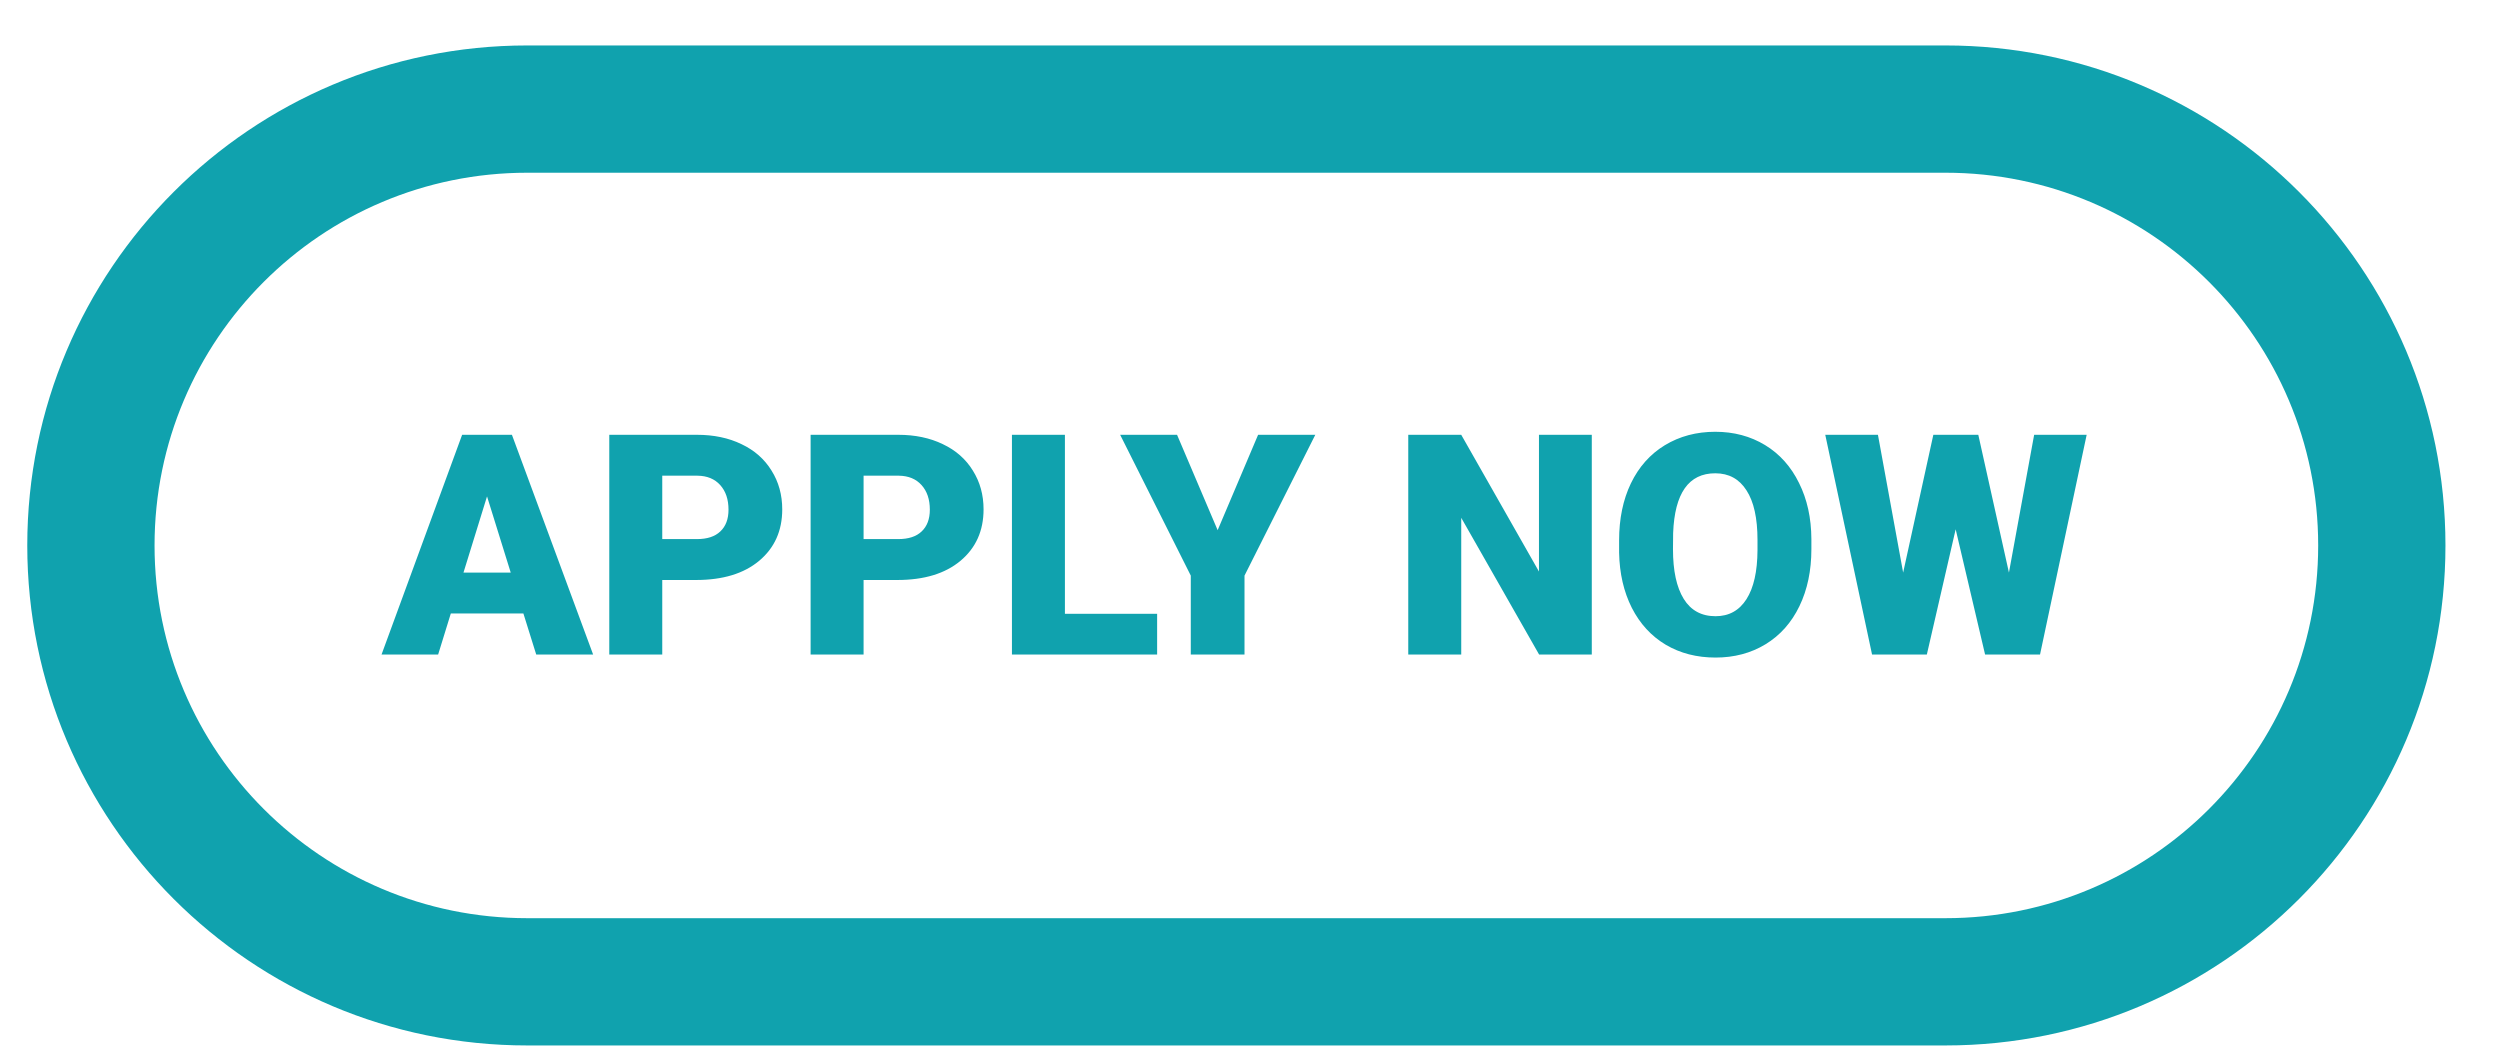 <svg width="100%" height="90%" viewBox="-10 -12 275 116" fill="none" xmlns="http://www.w3.org/2000/svg">
<path d="M47.574 55.484H39.589L38.194 60H31.969L40.834 35.828H46.312L55.244 60H48.985L47.574 55.484ZM40.983 50.985H46.18L43.573 42.602L40.983 50.985ZM62.848 51.799V60H57.02V35.828H66.666C68.514 35.828 70.147 36.171 71.564 36.857C72.991 37.533 74.092 38.501 74.867 39.763C75.653 41.013 76.046 42.435 76.046 44.029C76.046 46.387 75.199 48.274 73.506 49.69C71.824 51.096 69.51 51.799 66.566 51.799H62.848ZM62.848 47.3H66.666C67.795 47.3 68.653 47.018 69.239 46.453C69.837 45.889 70.136 45.092 70.136 44.062C70.136 42.934 69.831 42.032 69.223 41.356C68.614 40.681 67.784 40.338 66.732 40.327H62.848V47.3ZM84.994 51.799V60H79.167V35.828H88.812C90.661 35.828 92.293 36.171 93.71 36.857C95.138 37.533 96.239 38.501 97.014 39.763C97.799 41.013 98.192 42.435 98.192 44.029C98.192 46.387 97.346 48.274 95.652 49.69C93.97 51.096 91.657 51.799 88.713 51.799H84.994ZM84.994 47.3H88.812C89.941 47.3 90.799 47.018 91.386 46.453C91.983 45.889 92.282 45.092 92.282 44.062C92.282 42.934 91.978 42.032 91.369 41.356C90.76 40.681 89.93 40.338 88.879 40.327H84.994V47.3ZM107.141 55.518H117.284V60H101.313V35.828H107.141V55.518ZM123.941 46.32L128.391 35.828H134.683L126.896 51.317V60H120.986V51.317L113.217 35.828H119.476L123.941 46.32ZM165.097 60H159.303L150.736 44.959V60H144.909V35.828H150.736L159.286 50.869V35.828H165.097V60ZM189.252 48.412C189.252 50.77 188.815 52.856 187.94 54.671C187.066 56.486 185.821 57.886 184.205 58.871C182.6 59.845 180.769 60.332 178.71 60.332C176.651 60.332 174.825 59.862 173.231 58.921C171.638 57.969 170.393 56.613 169.496 54.853C168.611 53.094 168.146 51.074 168.102 48.794V47.433C168.102 45.064 168.533 42.978 169.396 41.174C170.271 39.359 171.516 37.959 173.132 36.974C174.759 35.989 176.607 35.496 178.677 35.496C180.724 35.496 182.55 35.983 184.155 36.957C185.76 37.931 187.005 39.32 187.891 41.124C188.787 42.917 189.241 44.976 189.252 47.3V48.412ZM183.325 47.399C183.325 44.998 182.921 43.177 182.113 41.938C181.316 40.687 180.171 40.062 178.677 40.062C175.755 40.062 174.211 42.253 174.045 46.636L174.028 48.412C174.028 50.781 174.421 52.601 175.207 53.874C175.993 55.147 177.16 55.783 178.71 55.783C180.182 55.783 181.316 55.158 182.113 53.907C182.91 52.657 183.314 50.858 183.325 48.512V47.399ZM210.983 50.985L213.756 35.828H219.533L214.403 60H208.36L205.123 46.221L201.952 60H195.926L190.779 35.828H196.573L199.346 50.985L202.666 35.828H207.613L210.983 50.985Z" fill="#10A2AE"/>
<path d="M48 7H204V-7H48V7ZM204 89H48V103H204V89ZM48 89C25.356 89 7 70.644 7 48H-7C-7 78.376 17.624 103 48 103V89ZM245 48C245 70.644 226.644 89 204 89V103C234.376 103 259 78.376 259 48H245ZM204 7C226.644 7 245 25.356 245 48H259C259 17.624 234.376 -7 204 -7V7ZM48 -7C17.624 -7 -7 17.624 -7 48H7C7 25.356 25.356 7 48 7V-7Z" fill="#10A2AE"/>
</svg>
